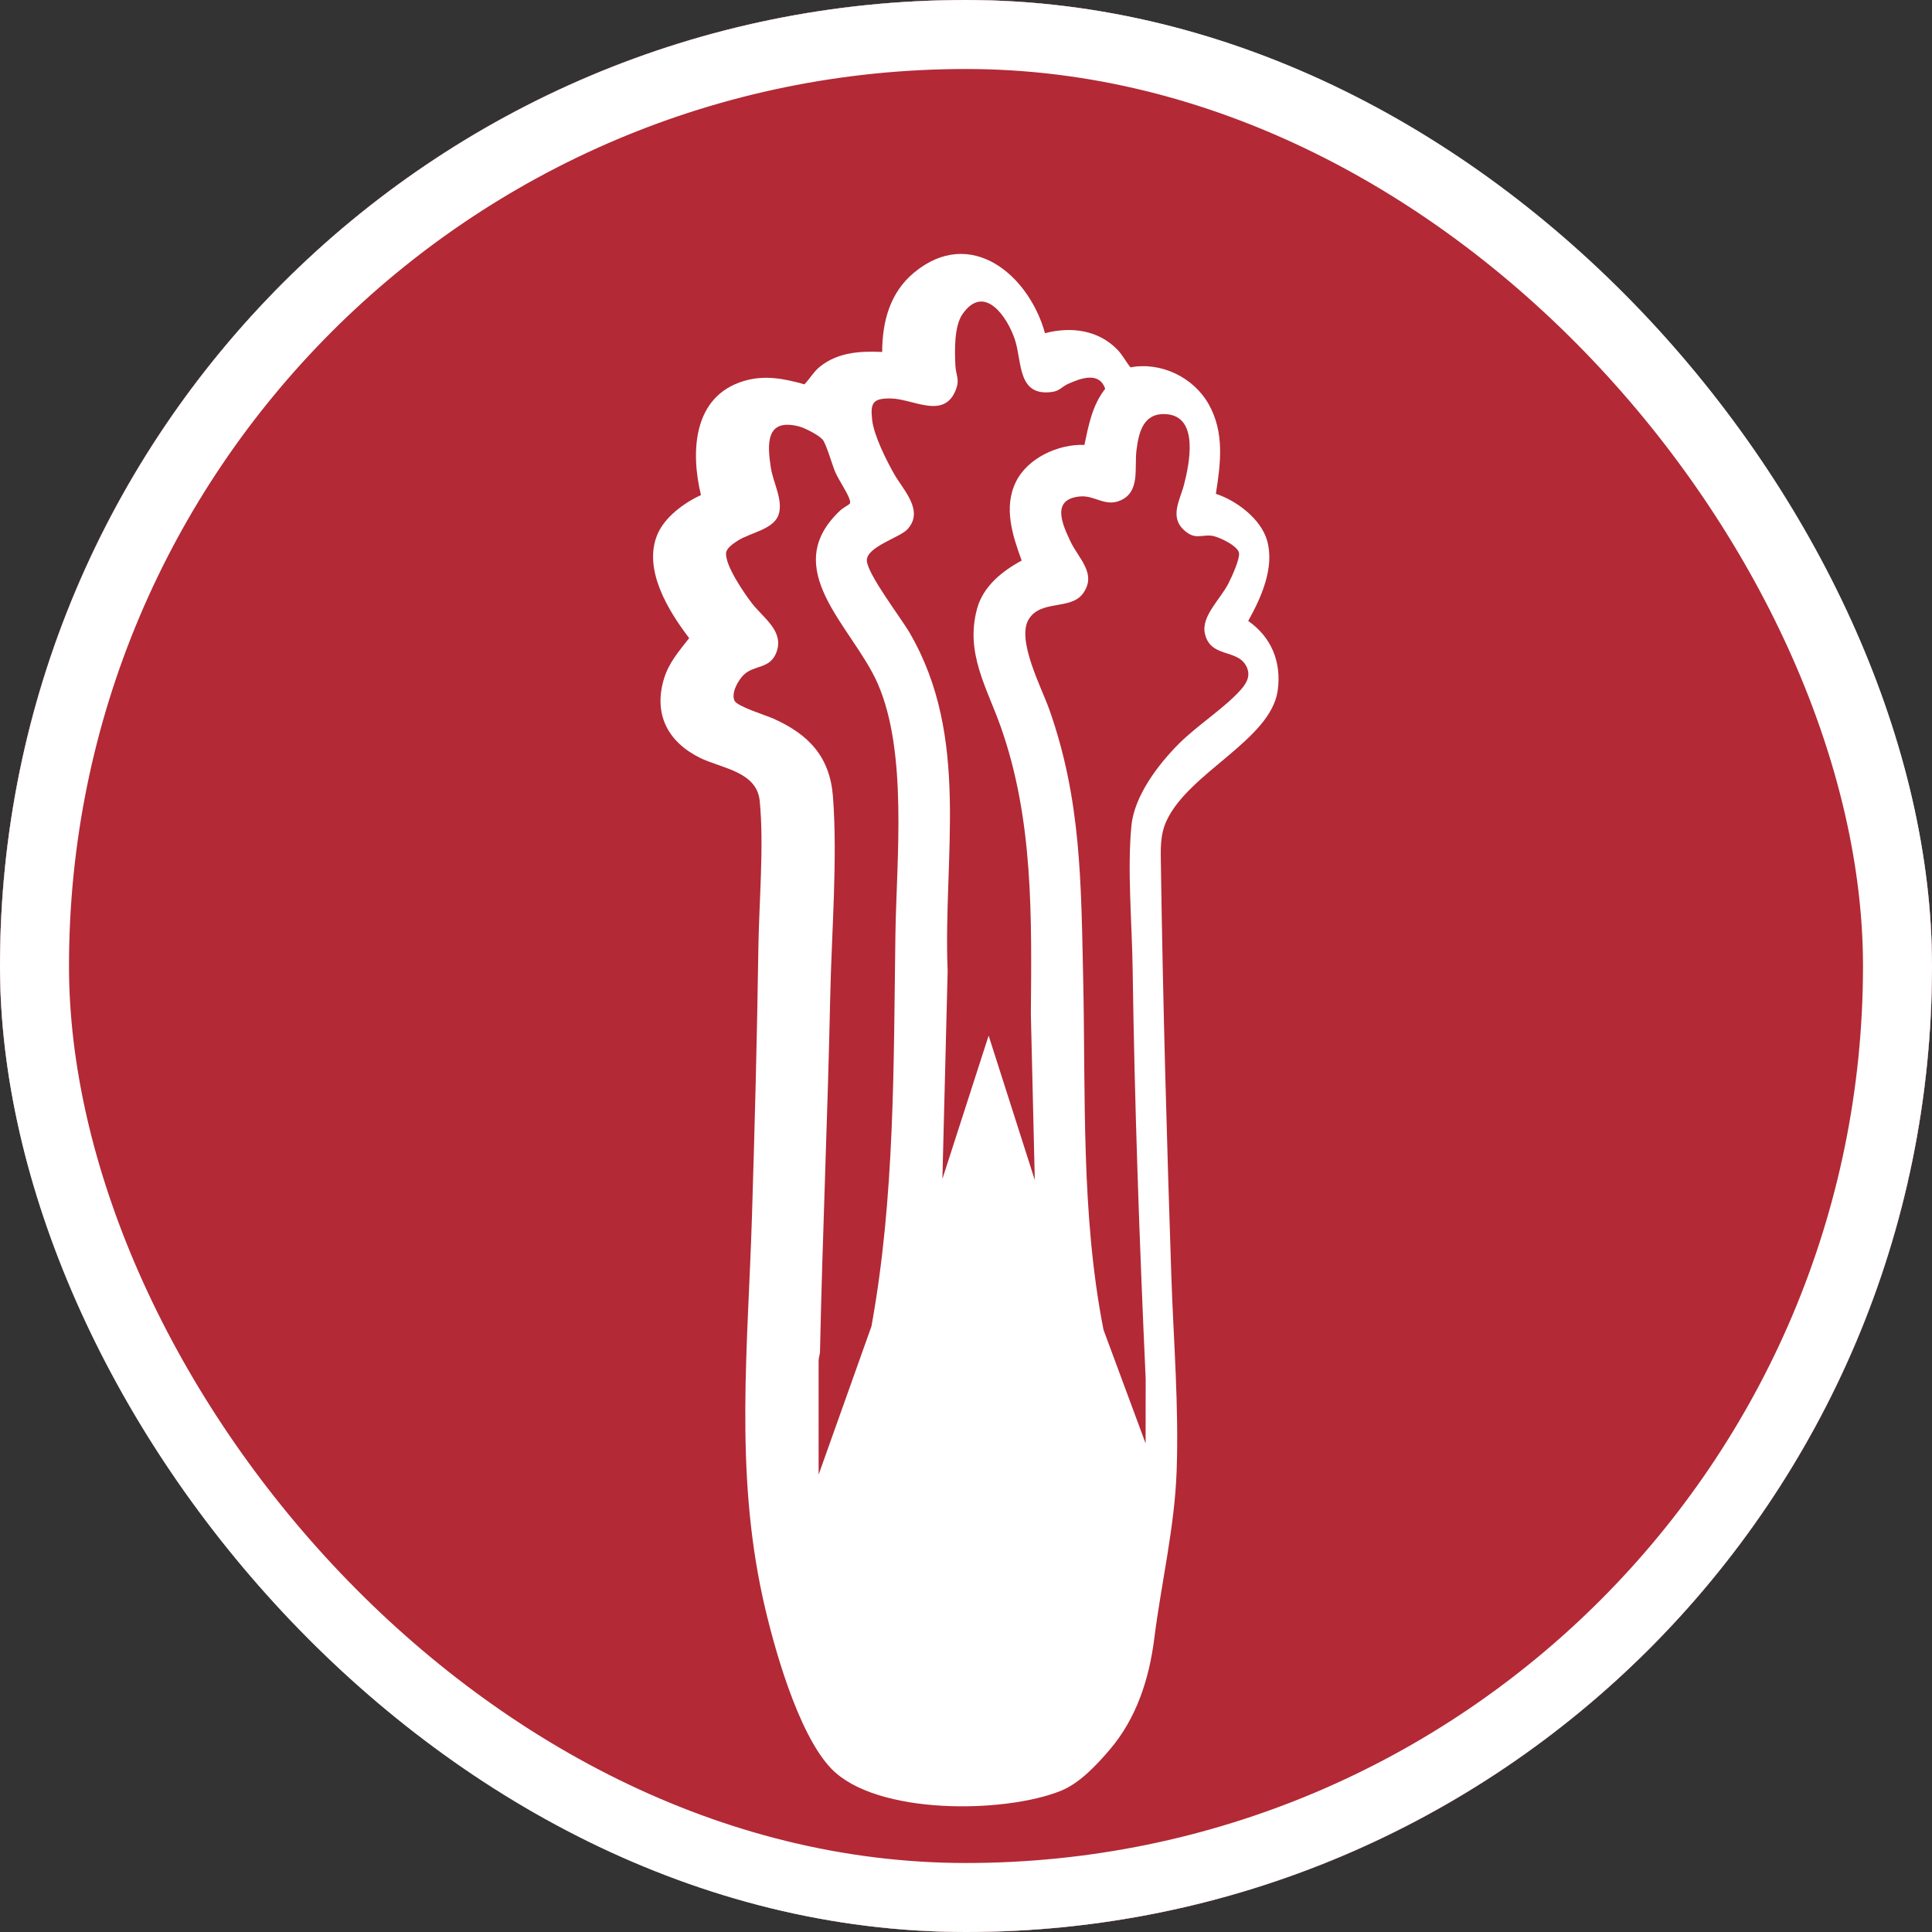 <svg width="28" height="28" viewBox="0 0 28 28" fill="none" xmlns="http://www.w3.org/2000/svg">
<rect x="0" y="0" width="28" height="28" fill="#333333" stroke="none"/>
<g clip-path="url(#clip0_2380_54)">
<rect width="28" height="28" rx="14" fill="white"/>
<path d="M28 14C28 21.732 21.732 28 14 28C6.268 28 0 21.732 0 14C0 6.268 6.268 0 14 0C21.732 0 28 6.268 28 14ZM16.196 5.069C15.917 4.781 15.522 4.73 15.145 4.829C14.911 3.985 14.068 3.272 13.248 3.95C12.898 4.24 12.787 4.658 12.785 5.101C12.467 5.086 12.149 5.105 11.889 5.309C11.793 5.384 11.74 5.486 11.658 5.57C11.363 5.487 11.082 5.431 10.78 5.522C10.046 5.741 10.005 6.543 10.159 7.175C9.917 7.285 9.634 7.493 9.528 7.744C9.314 8.252 9.688 8.856 9.988 9.248C9.84 9.438 9.693 9.603 9.622 9.839C9.469 10.352 9.679 10.751 10.142 10.982C10.453 11.136 10.967 11.179 11.01 11.605C11.075 12.244 11 13.083 10.991 13.738C10.972 15.037 10.938 16.331 10.898 17.629C10.84 19.51 10.647 21.292 11.054 23.154C11.204 23.838 11.563 25.131 12.049 25.634C12.703 26.309 14.557 26.282 15.372 25.955C15.647 25.844 15.887 25.586 16.08 25.361C16.471 24.906 16.655 24.331 16.729 23.744C16.831 22.934 17.025 22.131 17.053 21.311C17.086 20.373 17.008 19.434 16.976 18.498C16.91 16.515 16.854 14.534 16.825 12.55C16.822 12.319 16.808 12.107 16.907 11.894C17.232 11.194 18.413 10.724 18.517 10.011C18.576 9.6 18.428 9.235 18.09 8.999C18.277 8.662 18.474 8.231 18.365 7.838C18.278 7.523 17.921 7.254 17.621 7.157C17.692 6.711 17.748 6.266 17.516 5.856C17.296 5.467 16.825 5.241 16.384 5.324C16.318 5.244 16.268 5.144 16.196 5.069Z" fill="#B32936"/>
<path d="M16.603 20.919L15.993 19.273C15.663 17.593 15.736 15.873 15.698 14.168C15.667 12.797 15.671 11.591 15.206 10.279C15.096 9.969 14.732 9.278 14.906 8.98C15.079 8.685 15.519 8.848 15.697 8.599C15.902 8.313 15.628 8.093 15.511 7.841C15.393 7.59 15.233 7.234 15.652 7.195C15.867 7.175 16.015 7.35 16.238 7.253C16.528 7.127 16.438 6.782 16.471 6.523C16.504 6.263 16.57 5.983 16.896 6.002C17.382 6.03 17.238 6.718 17.16 7.023C17.105 7.24 16.945 7.489 17.16 7.683C17.315 7.824 17.394 7.751 17.551 7.763C17.65 7.77 17.945 7.911 17.957 8.016C17.968 8.108 17.849 8.367 17.802 8.458C17.688 8.682 17.41 8.929 17.461 9.176C17.535 9.533 17.917 9.405 18.054 9.64C18.134 9.777 18.077 9.89 17.982 9.997C17.744 10.264 17.35 10.513 17.084 10.78C16.787 11.077 16.441 11.532 16.398 11.962C16.335 12.589 16.406 13.395 16.415 14.036C16.443 16.019 16.514 18.003 16.604 19.984L16.603 20.919Z" fill="#B32936"/>
<path d="M14.998 17.105L14.328 15.009L13.658 17.086L13.734 14.075C13.666 12.399 14.068 10.69 13.182 9.169C13.056 8.953 12.572 8.323 12.563 8.125C12.555 7.927 13.036 7.792 13.148 7.674C13.403 7.403 13.088 7.101 12.956 6.865C12.843 6.665 12.665 6.31 12.64 6.086C12.611 5.837 12.652 5.771 12.912 5.775C13.226 5.779 13.668 6.077 13.844 5.67C13.918 5.499 13.853 5.449 13.846 5.294C13.836 5.082 13.826 4.728 13.951 4.55C14.266 4.101 14.601 4.595 14.709 4.923C14.815 5.245 14.742 5.752 15.25 5.68C15.355 5.666 15.395 5.602 15.476 5.565C15.658 5.483 15.932 5.379 16.017 5.635C15.831 5.872 15.777 6.16 15.716 6.448C15.341 6.433 14.893 6.636 14.723 6.984C14.541 7.355 14.674 7.761 14.807 8.124C14.525 8.276 14.249 8.497 14.161 8.82C13.984 9.464 14.304 9.965 14.507 10.543C14.979 11.886 14.951 13.29 14.94 14.698L14.997 17.104L14.998 17.105Z" fill="#B32936"/>
<path d="M12.314 7.302C12.31 7.309 12.209 7.368 12.185 7.391C11.265 8.242 12.355 9.08 12.717 9.899C13.159 10.898 12.993 12.449 12.977 13.546C12.95 15.443 12.97 17.348 12.63 19.221L11.864 21.372L11.864 19.72C11.864 19.675 11.883 19.634 11.884 19.589C11.921 17.862 11.997 16.14 12.033 14.414C12.053 13.505 12.14 12.441 12.072 11.545C12.027 10.967 11.722 10.647 11.216 10.418C11.11 10.37 10.687 10.24 10.646 10.157C10.592 10.045 10.698 9.858 10.779 9.78C10.93 9.633 11.157 9.7 11.251 9.458C11.37 9.151 11.068 8.961 10.903 8.75C10.788 8.603 10.507 8.194 10.523 8.014C10.529 7.943 10.63 7.876 10.688 7.838C10.869 7.721 11.204 7.675 11.281 7.467C11.357 7.259 11.208 7.004 11.172 6.781C11.117 6.428 11.099 6.055 11.583 6.181C11.666 6.203 11.869 6.307 11.922 6.371C11.976 6.435 12.061 6.74 12.107 6.846C12.158 6.961 12.275 7.129 12.31 7.23C12.317 7.251 12.327 7.281 12.315 7.302H12.314Z" fill="#B32936"/>
</g>
<rect x="0.5" y="0.5" width="27" height="27" rx="13.5" stroke="white"/>
<defs>
<clipPath id="clip0_2380_54">
<rect width="28" height="28" rx="14" fill="white"/>
</clipPath>
</defs>
</svg>
